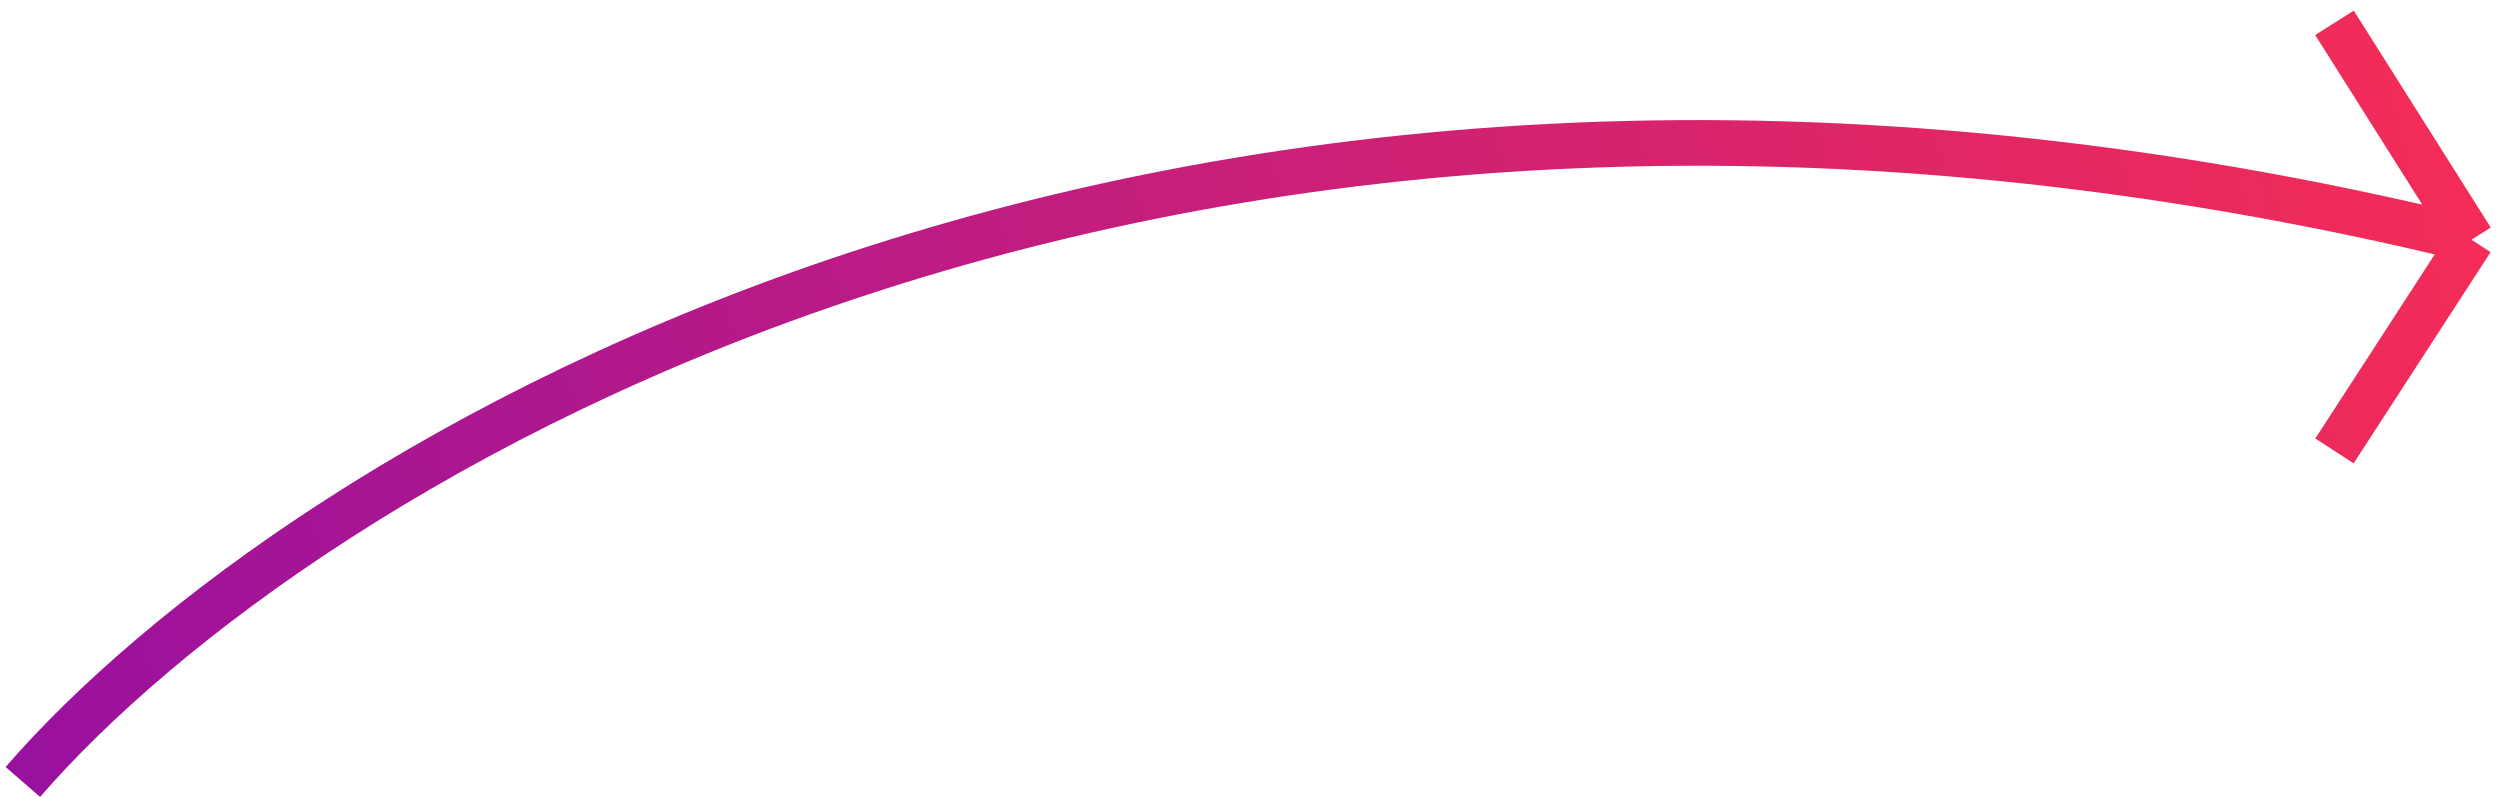<svg width="219" height="70" viewBox="0 0 219 70" fill="none" xmlns="http://www.w3.org/2000/svg">
<path d="M2 68.5C25.833 41 102.1 -7 216.5 21M216.5 21L204.5 2M216.5 21L204.5 39.5" stroke="url(#paint0_linear_245_978)" stroke-width="4"/>
<defs>
<linearGradient id="paint0_linear_245_978" x1="-2.5" y1="74.5" x2="216.5" y2="20.5" gradientUnits="userSpaceOnUse">
<stop stop-color="#9710A1"/>
<stop offset="1" stop-color="#F22C57"/>
</linearGradient>
</defs>
</svg>

